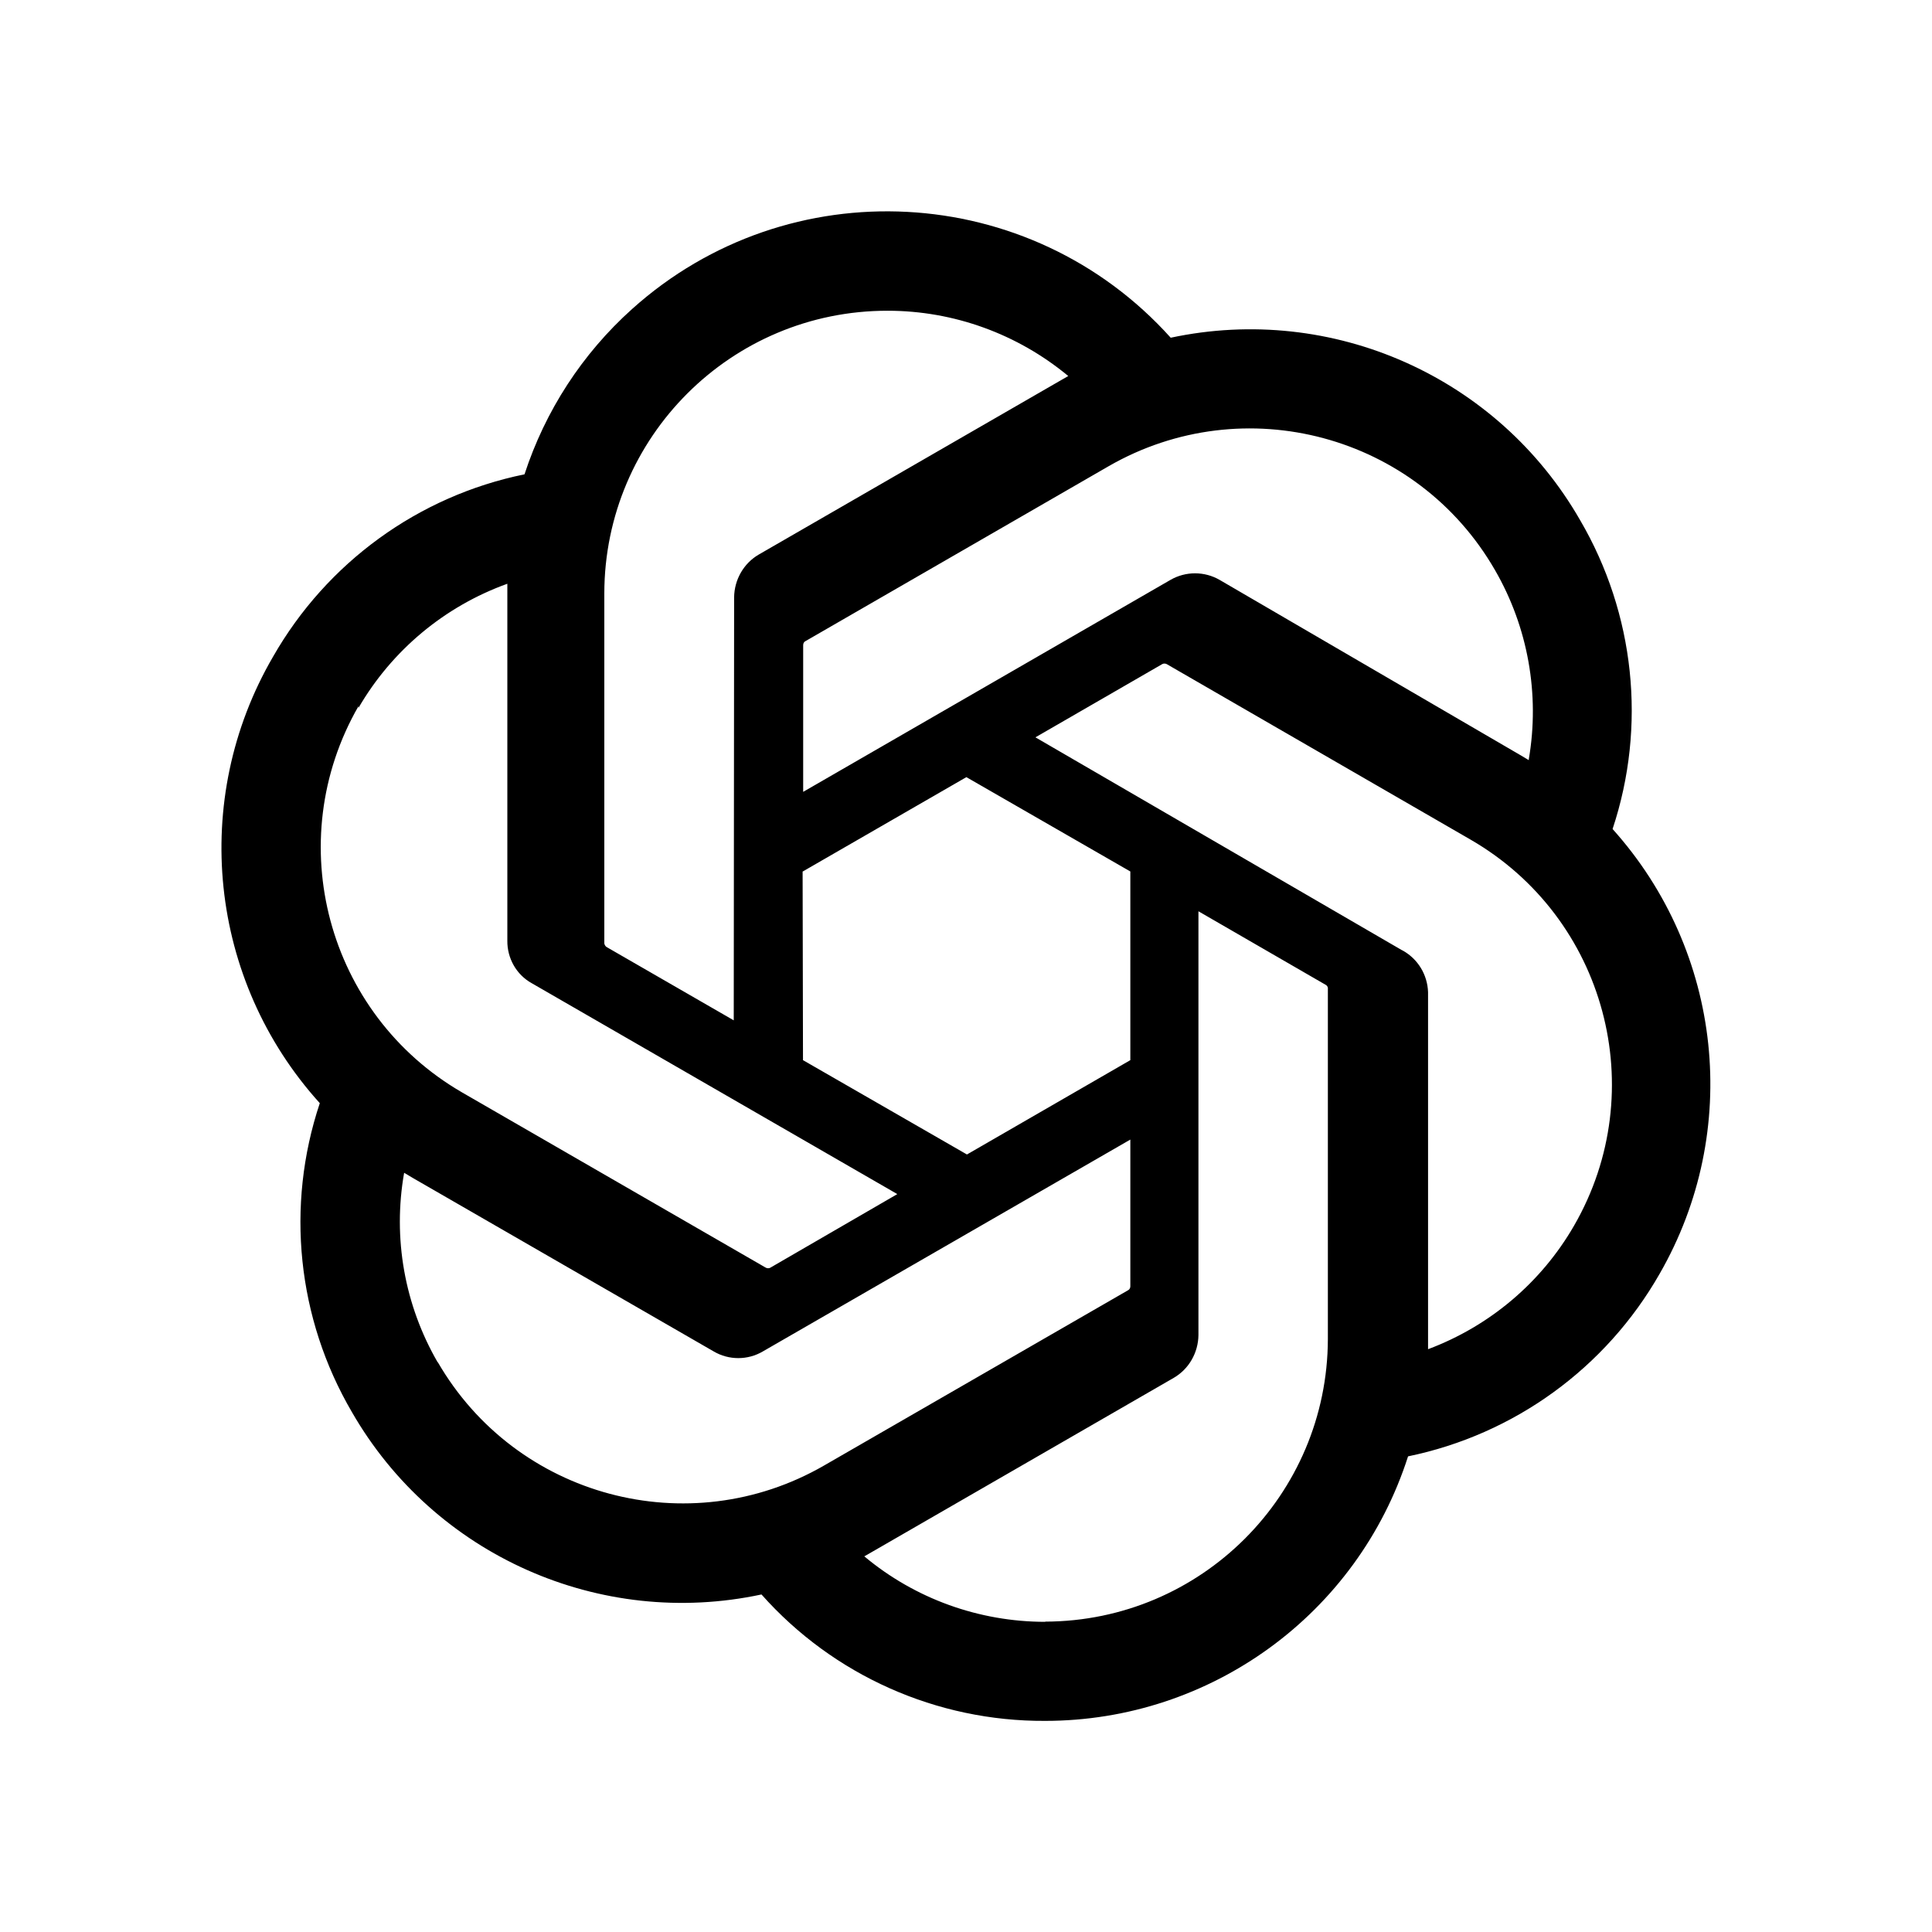 <?xml version="1.0" encoding="UTF-8"?>
<svg xmlns="http://www.w3.org/2000/svg" version="1.1" viewBox="0 0 1024 1024">
  <!-- Generator: Adobe Illustrator 28.6.0, SVG Export Plug-In . SVG Version: 1.2.0 Build 709)  -->
  <g>
    <g id="Layer_1">
      <path d="M854.7,439.4c18.1-54.5,11.8-114.1-17.2-163.7-43.6-76-131.3-115-217-96.7-74.6-83-202.5-89.8-285.5-15.2-26.4,23.7-46,53.9-57,87.6-56.3,11.5-104.8,46.8-133.3,96.7-44.1,75.8-34.1,171.5,24.8,236.6-18.2,54.5-12,114.1,17,163.7,43.7,76,131.5,115,217.1,96.7,38.1,42.9,92.9,67.3,150.3,67,87.8,0,165.6-56.6,192.4-140.2,56.3-11.6,104.8-46.8,133.3-96.7,43.6-75.7,33.5-170.8-24.9-235.8h0ZM554,859.6c-35,0-69-12.2-95.9-34.7l4.7-2.7,159.3-91.9c8.1-4.7,13-13.4,13.1-22.7v-224.6l67.3,38.9c.7.3,1.2,1,1.3,1.7v186.1c-.2,82.7-67.2,149.6-149.8,149.8ZM232,722.1c-17.6-30.4-23.9-65.9-17.8-100.5l4.7,2.8,159.4,91.9c8,4.7,18,4.7,26,0l194.8-112.3v77.8c0,.8-.4,1.6-1.1,2l-161.3,93c-71.7,41.3-163.3,16.7-204.7-54.9h0ZM190,375.2c17.7-30.5,45.6-53.8,78.9-65.8v189.2c-.1,9.3,4.8,18,12.9,22.5l193.8,111.8-67.3,39c-.7.4-1.6.4-2.4,0l-161-92.9c-71.6-41.5-96.1-133-54.9-204.7v.8h0ZM743.2,503.7l-194.4-112.9,67.2-38.8c.7-.4,1.6-.4,2.4,0l161,93c71.7,41.4,96.2,133,54.9,204.6-17.4,30.2-44.8,53.3-77.4,65.5v-189.2c-.3-9.3-5.4-17.7-13.6-22.2ZM810.3,402.9l-4.7-2.8-159.1-92.7c-8.1-4.7-18.1-4.7-26.2,0l-194.6,112.3v-77.7c0-.8.3-1.6.9-2l161-92.9c71.8-41.3,163.5-16.7,204.8,55.1,17.5,30.3,23.8,65.8,17.9,100.2v.6h0ZM388.9,540.8l-67.3-38.8c-.7-.4-1.1-1.1-1.3-1.9v-185.6c.1-82.8,67.3-149.9,150.2-149.8,35,0,68.8,12.3,95.7,34.6l-4.7,2.7-159.3,91.9c-8.1,4.7-13,13.4-13.1,22.7l-.2,224.1h0ZM425.5,461.9l86.7-50,86.9,50v100l-86.6,50-86.9-50-.2-100Z"/>
    </g>
  </g>
</svg>